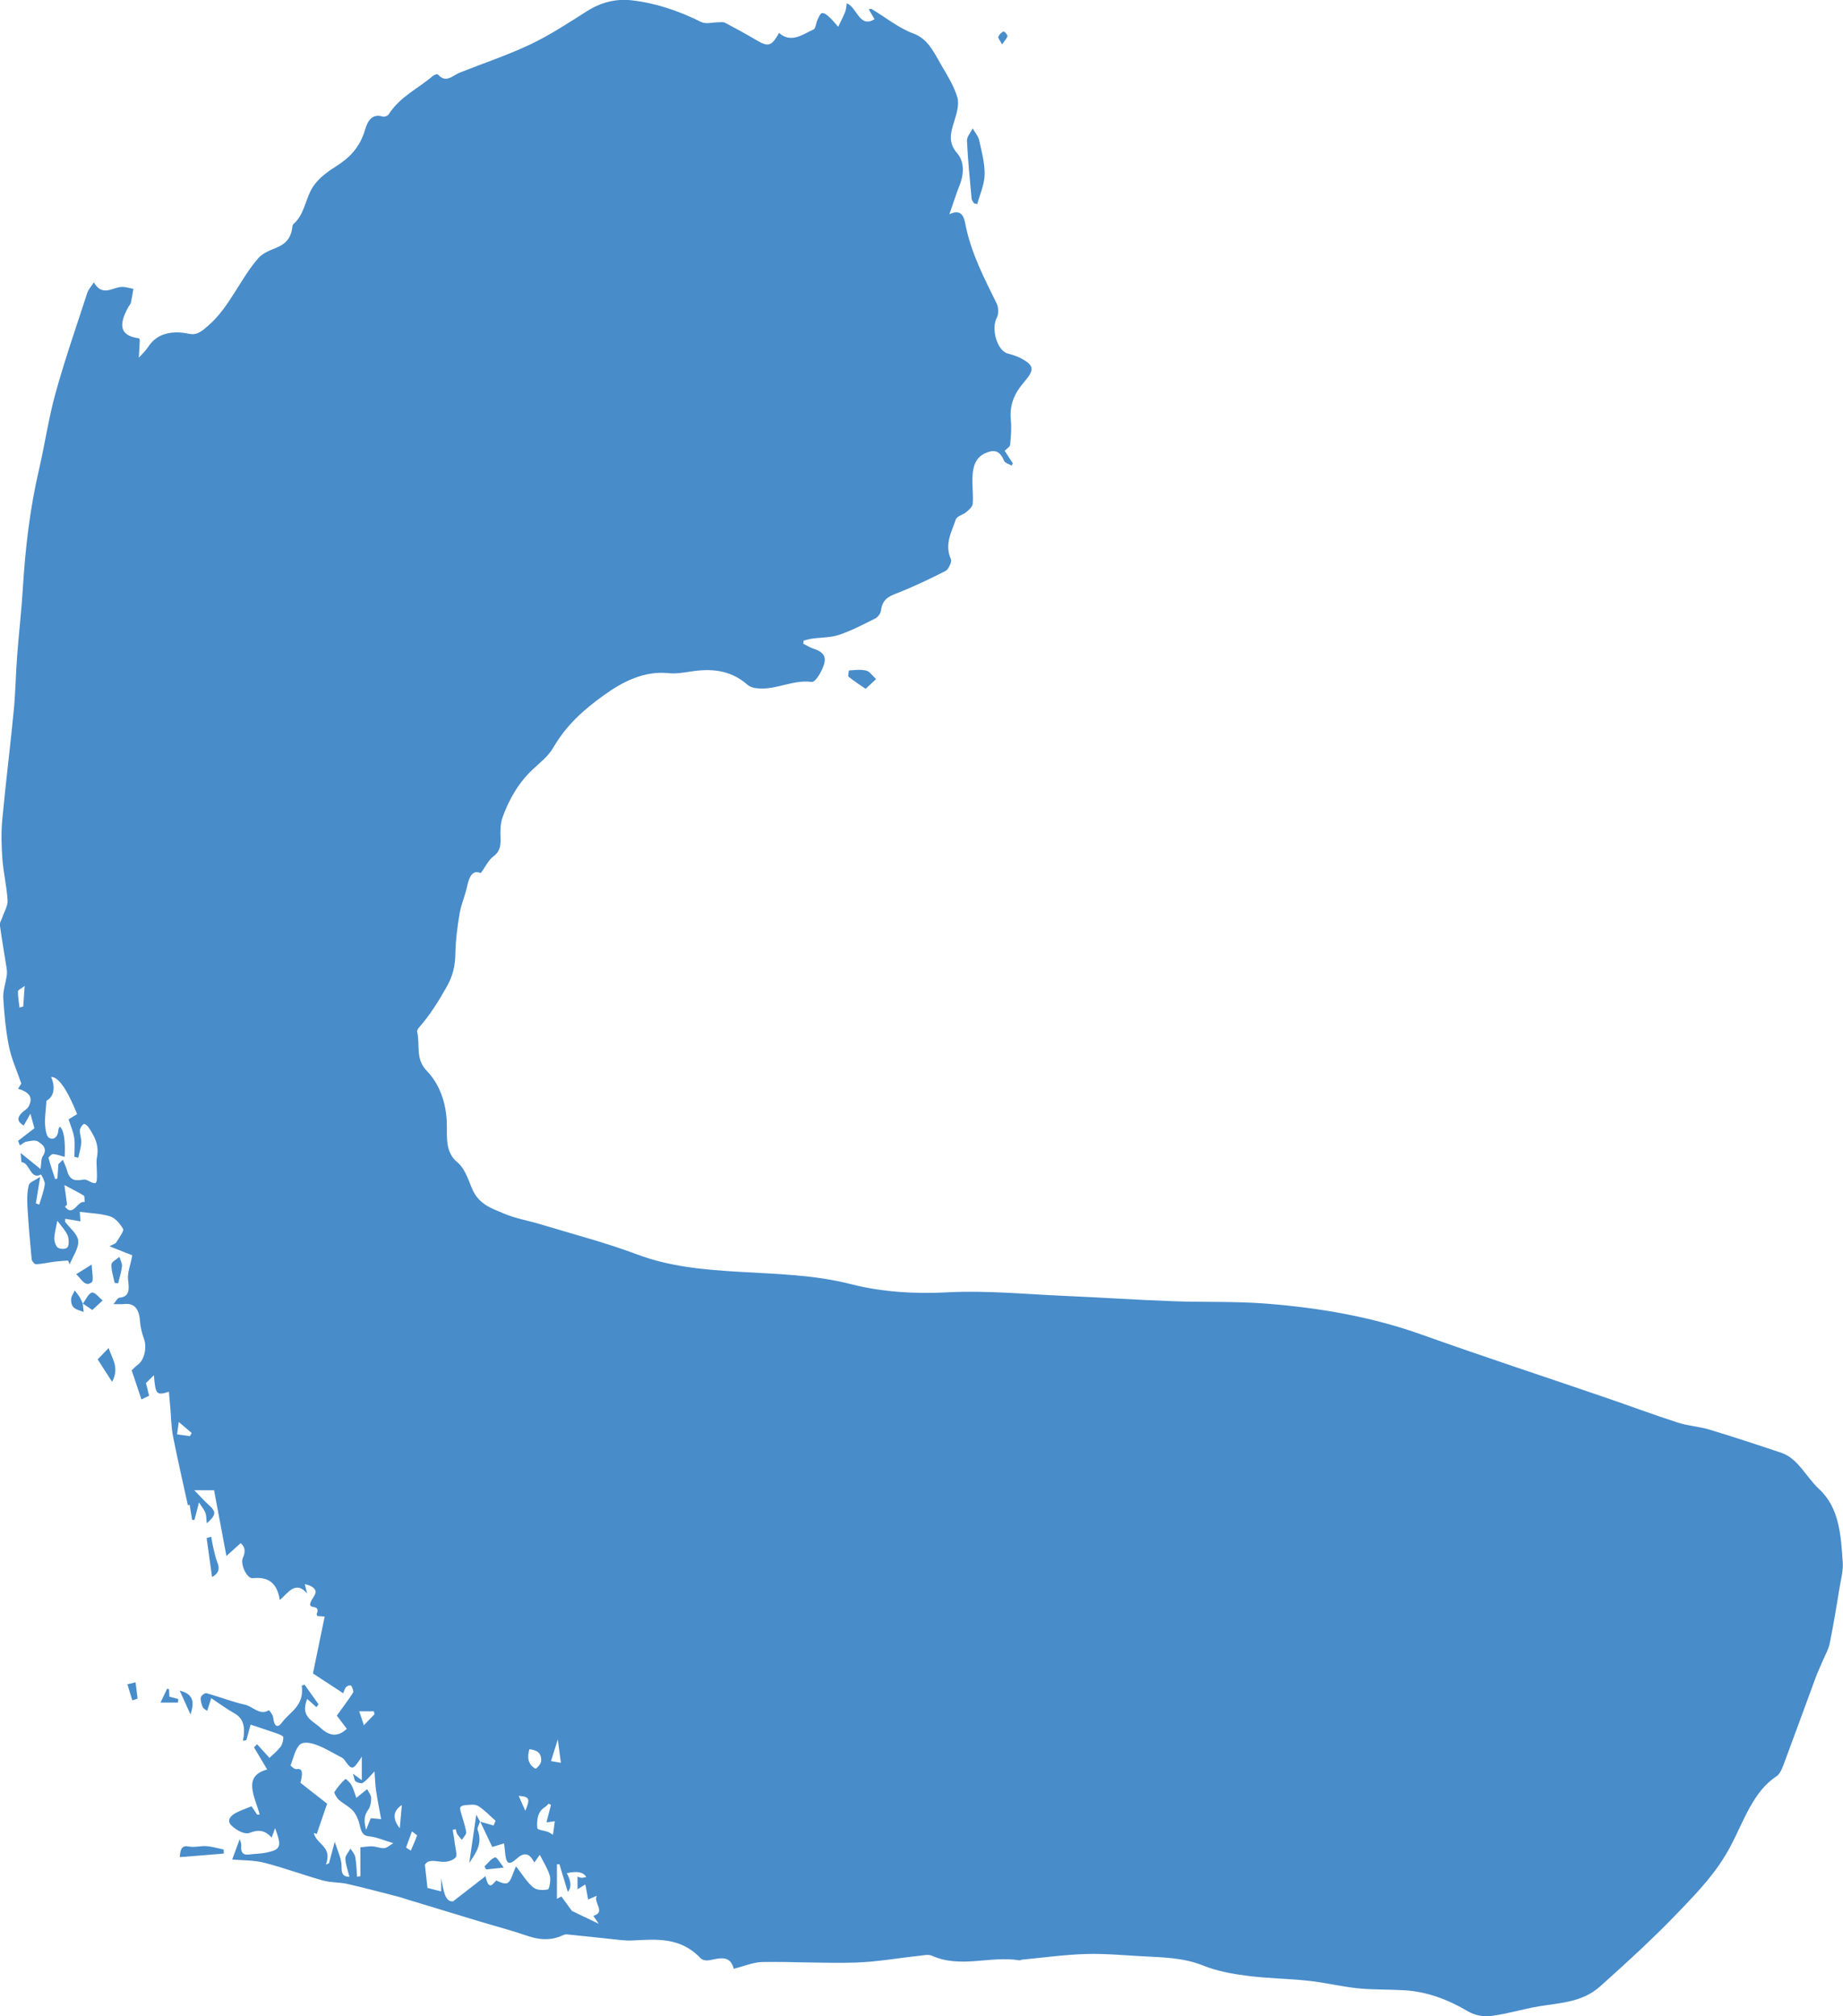 <?xml version="1.0" encoding="UTF-8"?>
<svg id="Layer_1" data-name="Layer 1" xmlns="http://www.w3.org/2000/svg" viewBox="0 0 457.01 500">
  <defs>
    <style>
      .cls-1 {
        fill: #488cca;
        stroke-width: 0px;
      }
    </style>
  </defs>
  <path class="cls-1" d="M193.21,8.2c3.03,2.6,5.79.34,8.57-.92.47-.21.56-1.57.92-2.33.31-.66.73-1.67,1.14-1.71.6-.05,1.3.54,1.85,1.04.77.7,1.44,1.57,2.16,2.37.58-1.23,1.21-2.43,1.73-3.7.24-.58.25-1.31.4-2.12,2.49.88,3.13,6.29,6.88,3.93-.54-.92-.95-1.62-1.44-2.44.3-.05.55-.19.71-.09,3.47,2.08,6.78,4.78,10.42,6.11,3.6,1.31,5.07,4.74,6.94,7.93,1.47,2.51,3.07,5.07,3.92,7.93.48,1.63-.2,4.02-.78,5.86-.92,2.91-1.59,5.28.72,7.94,1.81,2.09,1.72,5.16.57,8.03-.81,2.04-1.48,4.18-2.5,7.1,2.77-1.29,3.54.26,3.94,2.33,1.42,7.35,4.71,13.53,7.81,19.86.42.85.48,2.6.06,3.36-1.54,2.75-.02,8.26,2.63,8.99,1.08.3,2.17.6,3.18,1.13,3.42,1.78,3.57,2.87.91,5.95-2.21,2.55-3.69,5.41-3.29,9.46.2,1.99.02,4.07-.17,6.09-.05.51-.79.91-1.35,1.5.65,1.01,1.33,2.07,2.02,3.14-.1.18-.19.36-.29.54-.66-.41-1.65-.61-1.92-1.26-1.16-2.81-2.78-2.67-4.79-1.75-2.19,1.02-2.9,3.2-3.02,5.74-.1,2.23.23,4.5.07,6.71-.05.75-.95,1.53-1.58,2.07-.85.73-2.34.97-2.64,1.89-1.03,3.09-2.86,6.13-1.16,9.88.23.5-.64,2.47-1.31,2.81-4.02,2.05-8.08,3.99-12.22,5.6-1.96.76-3.51,1.48-3.87,4.36-.09.71-.81,1.56-1.41,1.86-2.93,1.47-5.87,3.02-8.91,4.04-2.17.73-4.5.64-6.76.96-.69.1-1.37.31-2.06.47-.03.26-.06.52-.1.78.76.39,1.5.86,2.28,1.14,1.57.55,3.5,1.26,2.96,3.61-.43,1.89-2.21,4.87-3.15,4.74-4.44-.62-8.52,1.83-12.83,1.62-1.04-.05-2.26-.2-3.06-.9-4.35-3.81-9.15-4.08-14.16-3.3-1.79.28-3.63.58-5.42.4-6.05-.62-11.32,2.01-16.38,5.69-4.64,3.38-8.97,7.15-12.21,12.74-1.26,2.18-3.28,3.73-5.06,5.39-3.4,3.16-5.86,7.24-7.56,11.99-.54,1.49-.55,3.39-.48,5.08.08,2.05-.23,3.43-1.8,4.58-1.17.86-1.96,2.55-3.1,4.12-2.02-.88-2.86.79-3.4,3.33-.49,2.27-1.46,4.4-1.85,6.68-.55,3.25-.99,6.59-1.05,9.9-.05,3.08-.59,5.48-2.09,8.16-2.08,3.72-4.26,7.2-6.94,10.23-.23.26-.52.78-.45,1.05.77,3.19-.5,6.71,2.38,9.68,3.07,3.16,4.91,7.83,4.99,13.37.04,3.23-.38,6.91,2.65,9.35,1.58,1.27,2.59,3.93,3.47,6.19,1.64,4.2,4.92,5.16,7.91,6.44,3.01,1.29,6.23,1.81,9.34,2.75,7.92,2.41,15.92,4.47,23.71,7.4,8.32,3.13,16.76,3.82,25.34,4.34,9.27.56,18.53.71,27.76,3.06,7.84,2,15.94,2.45,24.1,2.03,9.44-.49,18.92.44,28.38.86,9.06.39,18.11,1,27.17,1.34,7.81.3,15.64-.01,23.43.61,13,1.03,25.88,3.19,38.47,7.68,15.11,5.39,30.31,10.38,45.46,15.57,6.03,2.07,12.03,4.3,18.09,6.26,2.54.82,5.22.95,7.77,1.72,5.99,1.81,11.96,3.78,17.91,5.78,4.07,1.36,6.13,6.03,9.25,8.91,5.13,4.73,5.46,11.49,5.93,18.29.13,1.95-.41,3.99-.74,5.96-.78,4.71-1.55,9.42-2.49,14.08-.3,1.5-1.11,2.84-1.7,4.25-.6,1.44-1.28,2.84-1.82,4.31-2.68,7.25-5.31,14.54-8.02,21.77-.37,1-.93,2.16-1.66,2.64-5.76,3.73-8.1,11.08-11.35,17.25-3.45,6.55-8.11,11.35-12.74,16.19-6.29,6.58-12.95,12.66-19.62,18.64-4.49,4.02-9.98,4.08-15.24,4.97-3.96.68-7.87,1.88-11.85,2.39-1.84.23-3.96-.13-5.62-1.11-5.04-2.98-10.25-4.93-15.82-5.27-3.84-.23-7.69-.1-11.52-.48-4.09-.42-8.15-1.42-12.24-1.87-5.07-.55-10.19-.58-15.25-1.24-3.67-.47-7.4-1.13-10.89-2.53-4.98-2-10.05-2.03-15.13-2.31-4.69-.25-9.38-.71-14.06-.56-5.24.16-10.46.9-15.7,1.39-.24.02-.49.2-.73.17-7.18-1.19-14.5,2.06-21.63-1.12-.93-.42-2.1-.12-3.15,0-5.31.56-10.61,1.53-15.92,1.68-7.64.23-15.3-.25-22.94-.14-2.3.03-4.58,1.04-7.18,1.68-.84-3.43-3.41-2.65-5.97-2.13-.72.14-1.73.05-2.23-.48-5-5.29-10.93-4.72-16.84-4.41-.97.05-1.96,0-2.93-.1-4.47-.46-8.93-.98-13.4-1.41-.54-.05-1.12.28-1.66.5-2.76,1.1-5.46.79-8.24-.17-3.82-1.32-7.71-2.32-11.57-3.49-6.07-1.83-12.14-3.69-18.21-5.53-.64-.19-1.27-.43-1.92-.6-4.25-1.09-8.5-2.24-12.77-3.21-2.01-.46-4.11-.31-6.1-.86-4.87-1.36-9.66-3.15-14.54-4.4-2.61-.67-5.34-.57-7.98-.81.69-1.87,1.25-3.39,1.86-5.06.14.54.42,1.09.38,1.59-.18,1.89.57,2.39,1.9,2.23,1.47-.18,2.97-.18,4.42-.49,3.51-.76,3.77-1.5,2.07-6.05-.31.85-.53,1.47-.85,2.35-1.68-1.89-3.31-2.03-5.45-1.18-1.25.49-3.28-.64-4.49-1.8-1.39-1.34-.09-2.53.99-3.11,1.26-.68,2.6-1.11,3.97-1.68.38.58.87,1.31,1.36,2.05.22,0,.44,0,.66.01-1.16-4.36-4.39-9.53,1.86-11.18-.93-1.56-2.11-3.53-3.28-5.49.25-.26.5-.52.76-.78,1.01,1.11,2.03,2.23,3.08,3.39.71-.69,1.82-1.58,2.72-2.72.46-.57.71-1.59.72-2.42,0-.29-.95-.69-1.51-.89-2.18-.77-4.36-1.47-6.61-2.22-.37,1.34-.71,2.59-1.05,3.84-.29.06-.57.12-.86.18.63-3.08.3-5.48-2.05-6.79-1.92-1.08-3.75-2.43-5.81-3.79-.46,1.48-.69,2.21-.99,3.16-.4-.33-.94-.53-1.12-.96-.3-.72-.59-1.66-.46-2.38.09-.48.99-1.16,1.41-1.05,3.2.88,6.34,2.14,9.55,2.85,1.95.43,3.63,2.75,5.88,1.39.12-.08,1.03,1.11,1.1,1.78.21,2.11,1.03,2.82,2.18,1.24,1.98-2.71,5.57-4.05,4.91-9.15.23-.08.46-.15.69-.23l3.46,4.86c-.17.24-.35.48-.52.72-.78-.7-1.56-1.4-2.29-2.05-1.8,4.48,1.43,5.42,3.21,7.09,1.83,1.72,4.01,2.78,6.62.33-.87-1.16-1.72-2.27-2.48-3.28,1.35-1.86,2.75-3.72,4.04-5.7.17-.26-.17-1.31-.5-1.71-.18-.22-.95,0-1.23.32-.39.45-.58,1.19-.73,1.54-2.53-1.65-4.99-3.25-7.5-4.9.85-4.11,1.85-8.99,2.91-14.12-.73-.05-1.27-.08-1.82-.12-.06-.18-.2-.42-.16-.53,1.04-2.47-1.94-1.1-1.61-2.55.25-1.12,1.49-2.24,1.33-3.08-.17-.92-1.45-1.51-2.68-1.75.2.77.4,1.55.59,2.32-2.79-3.26-4.61-.34-6.77,1.63-.77-4.84-3.4-5.76-6.74-5.43-1.42.14-3.15-3.48-2.43-5.04.79-1.73.44-2.84-.56-3.64-1.27,1.15-2.39,2.16-3.52,3.17-1.15-6.11-2.14-11.42-3.06-16.3h-4.9c1.32,1.35,2.44,2.62,3.66,3.72,1.82,1.64,1.77,2.43-.57,4.48-.11-.95-.07-1.85-.33-2.58-.28-.78-.84-1.4-1.6-2.6-.47,1.83-.79,3.07-1.11,4.31-.19.02-.38.03-.58.05-.2-1.19-.4-2.39-.63-3.79-.32.1-.7.22-.43.13-1.26-5.76-2.57-11.41-3.69-17.1-.44-2.21-.45-4.55-.65-6.83-.12-1.39-.24-2.78-.37-4.22-3.08.98-3.32.7-3.72-4.09-.67.66-1.27,1.26-1.97,1.94.24.97.48,1.93.78,3.15-.66.32-1.29.61-1.9.9-.82-2.46-1.57-4.67-2.42-7.21.46-.42,1-1.01,1.61-1.46,1.55-1.16,2.2-4.26,1.46-6.28-.51-1.41-.91-2.99-1.02-4.52-.22-3.09-1.44-4.47-3.99-4.17-.71.08-1.44.01-2.58.01.65-.75,1.02-1.54,1.43-1.58,2.49-.22,2.53-1.84,2.2-4.44-.22-1.7.58-3.6,1.04-6.08-1.34-.53-3.26-1.29-5.66-2.24.83-.46,1.42-.56,1.69-.98.69-1.06,1.94-2.89,1.71-3.29-.77-1.35-1.99-2.76-3.23-3.14-2.37-.74-4.88-.78-7.53-1.14.08,1.09.12,1.76.16,2.36-1.23-.21-2.49-.42-3.75-.63-.02.25-.04.5-.05.75,1.15,1.56,3.09,3,3.25,4.7.17,1.82-1.34,3.88-2.11,5.83-.14-.31-.28-.62-.42-.93-1.1.09-2.2.14-3.29.28-1.55.2-3.09.57-4.64.65-.36.02-1.03-.76-1.08-1.25-.42-4.33-.8-8.67-1.05-13.02-.1-1.78-.08-3.68.34-5.35.19-.77,1.46-1.12,2.82-2.07-.48,2.94-.77,4.77-1.07,6.61.28.09.57.18.85.27.48-1.67,1.13-3.31,1.36-5.03.1-.75-.92-2.45-.96-2.43-2.61,1.47-2.81-3.02-4.79-3.04-.06,0-.11-1.04-.23-2.29,1.84,1.49,3.28,2.65,4.92,3.98.22-1.38.13-2.53.55-3.16,1.38-2.08-.26-3-1.06-3.6-.74-.55-1.97-.2-2.97-.03-.57.09-1.09.61-1.63.93-.15-.38-.3-.76-.45-1.14,1.29-.99,2.58-1.98,4.05-3.11-.26-.95-.59-2.13-.99-3.62-.61,1.07-1.11,1.95-1.66,2.94-1.55-.88-1.73-1.88-.47-3.16.56-.57,1.37-.91,1.72-1.62,1.07-2.13.29-3.44-2.66-4.35.46-.73.86-1.36.81-1.28-1.14-3.32-2.45-6.15-3.06-9.2-.79-3.9-1.17-7.96-1.41-11.98-.11-1.8.57-3.67.85-5.53.08-.56.09-1.17,0-1.73-.56-3.63-1.2-7.23-1.7-10.87-.08-.57.4-1.25.61-1.89.47-1.41,1.39-2.86,1.31-4.22-.21-3.45-1.03-6.83-1.29-10.28-.24-3.22-.33-6.52-.03-9.73.84-9.06,1.98-18.07,2.85-27.12.44-4.55.5-9.15.85-13.71.41-5.42,1.05-10.81,1.38-16.24.61-10.07,1.75-20.01,4.02-29.74,1.46-6.29,2.39-12.79,4.1-18.96,2.34-8.42,5.19-16.63,7.88-24.89.29-.89.97-1.57,1.63-2.6,2.25,3.87,4.87.92,7.31,1.13.84.07,1.66.31,2.49.48-.2,1.15-.37,2.3-.62,3.43-.08.37-.39.65-.58.99-2.73,4.84-1.92,7.25,2.64,7.86.05.18.15.37.14.55-.06,1.41-.14,2.81-.22,4.22.77-.87,1.64-1.64,2.29-2.63,1.78-2.72,4.19-3.52,6.81-3.62,1.14-.04,2.31.14,3.44.36,1.92.38,3.09-.68,4.71-2.08,5.18-4.48,7.89-11.57,12.36-16.68,1.18-1.35,2.98-1.96,4.57-2.64,1.93-.82,3.41-2.04,3.82-4.7.06-.4.11-.96.33-1.14,2.73-2.26,3.01-6.51,4.89-9.31,1.47-2.2,3.71-3.75,5.82-5.09,3.22-2.04,5.78-4.64,7.05-8.99.72-2.49,1.96-4,4.34-3.27.46.14,1.25-.13,1.53-.57,2.9-4.46,7.24-6.31,10.87-9.44.37-.32,1.16-.63,1.35-.4,1.97,2.26,3.63.23,5.39-.48,5.87-2.33,11.84-4.31,17.59-7.04,4.79-2.27,9.37-5.3,13.96-8.2,3.53-2.24,7.22-3.13,11.11-2.69,5.94.68,11.62,2.6,17.17,5.36,1.24.62,2.85.08,4.29.09.56,0,1.18-.13,1.67.12,2.64,1.39,5.26,2.82,7.85,4.35,2.86,1.69,3.67,1.48,5.54-1.83ZM141.84,473.92c2.03.98,4.07,1.95,6.63,3.18-.68-1-.96-1.43-1.34-1.98,3.22-.87-.1-3.37.86-4.97-.65.28-1.31.57-2.15.93-.25-1.37-.46-2.52-.69-3.74-.7.44-1.32.82-1.94,1.2v-3.13c.37.12.68.28.98.29.37.01.73-.11,1.19-.19q-1.02-1.84-4.83-.96,1.66,3.05.25,4.64c-.71-2.36-1.39-4.61-2.08-6.86-.21,0-.41.02-.62.03v8.56c.58-.31,1.05-.56,1.1-.59,1,1.37,1.81,2.48,2.62,3.58ZM119.02,451.76c1.13.32,2.25.65,3.38.97.16-.39.32-.78.49-1.17-1.43-1.25-2.77-2.73-4.31-3.67-.89-.54-2.12-.26-3.19-.22-.44.01-1.08.2-1.25.58-.17.35.13,1.08.27,1.62.4,1.51.97,2.98,1.19,4.53.07.54-.69,1.26-1.07,1.89-.39-.48-.83-.93-1.16-1.46-.2-.33-.25-.8-.37-1.21-.25.06-.5.13-.75.19.17,1.03.37,2.06.49,3.1.15,1.29.7,3.27.25,3.74-.81.86-2.24,1.15-3.39,1.08-1.71-.12-3.39-.72-4.24.74.26,2.31.43,3.9.64,5.74.94.24,2.08.53,3.4.86v-3.28c.57,2.92.89,5.98,2.96,5.74,3.26-2.53,5.56-4.31,8.04-6.24.77,3.63,1.73,2.08,2.65,1.07.99.44,2.23,1.06,2.94.54.79-.57,1.11-2.18,1.96-4.05,1.46,1.85,2.67,3.87,4.25,5.2.93.79,2.48.76,3.68.53.32-.06.77-2.41.47-3.38-.56-1.84-1.61-3.44-2.49-5.21-.36.5-.8,1.12-1.37,1.93-1.28-2.61-2.71-2.47-4.39-.95-1.94,1.75-2.63,1.28-2.86-1.7-.05-.59-.13-1.17-.24-2.11-1.11.34-2.07.63-2.93.89-1.03-2.17-2.01-4.25-3-6.32,0,0-.02.04-.02.04ZM89.34,458.14c1.08-.1,2.03-.29,2.98-.24,1,.05,1.99.5,2.98.44.66-.04,1.3-.69,2.24-1.23-2.46-.73-4.2-1.53-5.99-1.69-1.64-.15-1.99-1.19-2.36-2.83-.29-1.26-.86-2.62-1.63-3.48-1.02-1.14-2.4-1.75-3.53-2.75-.51-.45-1.23-1.73-1.12-1.9.78-1.22,1.7-2.34,2.72-3.25.15-.14,1.15.84,1.53,1.51.5.89.76,1.97,1.2,3.17.49-.41.81-.68,1.13-.94.52-.42,1.03-.83,1.55-1.24.36.73.98,1.45,1,2.2.03.96-.21,2.19-.71,2.87-1.1,1.49-1.12,2.87-.55,5.02.61-1.52,1.01-2.49,1.16-2.88,1.2.1,2.01.17,2.57.22-.5-2.76-.94-4.89-1.25-7.04-.22-1.57-.27-3.19-.39-4.79-.93.95-1.79,2.06-2.82,2.79-.45.32-1.29.02-1.85-.29-.29-.16-.36-.95-.69-1.93.95.69,1.5,1.09,2.21,1.61v-5.85c-2.26,3.49-2.42,3.5-4.41.69-.14-.2-.36-.35-.56-.45-2.09-1.08-4.13-2.36-6.29-3.15-1.3-.48-3.19-.89-4.08-.08-1.17,1.07-1.63,3.36-2.32,5.18-.02.04.96,1,1.4.92,1.46-.25,1.52.71,1.33,2-.1.67-.27,1.33-.29,1.38,2.27,1.78,4.27,3.35,6.62,5.19-.89,2.58-1.74,5.04-2.58,7.51-.24-.09-.49-.18-.73-.27.6,2.9,4.71,3.29,3,7.86.26-.11.52-.21.77-.32.41-1.53.82-3.06,1.43-5.33.73,2.27,1.43,3.72,1.64,5.28.2,1.49-.44,3.34,2,3.41-.41-1.68-.97-3.08-1.01-4.5-.02-.82.82-1.66,1.28-2.5.41.69,1.03,1.32,1.17,2.09.29,1.59.32,3.25.45,4.88.27-.04.55-.08.82-.12v-7.17ZM14.48,288.7c.37-.36.74-.71,1.11-1.07.37.93.82,1.83,1.08,2.8.66,2.42,2.14,2.41,3.76,2.15.37-.06.8-.08,1.13.09,2.49,1.28,2.56,1.22,2.46-2.31-.03-1.13-.17-2.31.03-3.39.6-3.13-.71-5.34-2.16-7.49-.27-.4-.95-.87-1.16-.71-.43.31-.91,1.02-.93,1.59-.04,1,.42,2.03.35,3.02-.09,1.27-.48,2.51-.75,3.76-.32-.09-.63-.17-.95-.26,0-1.58.18-3.21-.05-4.73-.24-1.55-.9-3-1.39-4.56.6-.36,1.36-.83,2.12-1.29q-3.75-9.28-6.45-9.21c1.28,3.01.38,5.12-1.15,5.87-.18,2.52-.44,4.19-.36,5.83.06,1.19.33,2.99.95,3.36,1.12.68,2.25-.07,2.37-2.01.02-.25.22-.49.33-.73q1.51,1.2,1.22,7.5c-.97-.26-1.92-.63-2.88-.7-.38-.03-1.17.79-1.12.96.47,1.79,1.07,3.52,1.64,5.27.18-.06.37-.13.55-.19.08-1.18.17-2.36.25-3.55ZM136.63,447.62c-.19-.11-.38-.22-.57-.32-.32.3-.6.67-.96.89-1.79,1.09-2.05,3.17-1.86,5.21.04.42,1.71.58,2.61.9.36.13.7.4,1.26.73.17-1.24.31-2.2.47-3.37-.82.12-1.41.21-2.08.3.41-1.58.77-2.97,1.13-4.35ZM16.63,298.72c-.17.18-.34.36-.51.54,2.07,2.73,3.11-1.65,4.86-1.14-.05-.55.04-1.45-.17-1.59-1.54-.94-3.14-1.73-4.84-2.63.25,1.83.46,3.32.66,4.81ZM14.22,302.73c-.31,1.68-.72,3.03-.75,4.39-.02.8.41,2.05.91,2.33.69.38,1.96.4,2.37-.14.41-.55.35-2.17,0-2.97-.57-1.27-1.55-2.26-2.54-3.6ZM131.29,433.8c-.77,2.47-.03,3.96,1.45,4.82.23.13,1.41-1.14,1.45-1.83.13-2.3-1.26-2.75-2.9-2.99ZM100.69,458.19c.39.26.78.51,1.17.77.54-1.24,1.11-2.47,1.56-3.76.03-.09-.83-.66-1.27-1.01-.49,1.33-.97,2.67-1.46,4ZM92.86,425.15c-.05-.25-.11-.5-.16-.75h-3.63c.45,1.33.76,2.27,1.16,3.46,1.05-1.08,1.84-1.9,2.62-2.71ZM99.64,447.66c-2.12,1.36-2.44,3.31-.51,5.75.19-2.19.35-3.91.51-5.75ZM47.1,356.16c.15-.26.29-.52.44-.77-.96-.82-1.92-1.64-3.21-2.74-.19,1.41-.3,2.24-.42,3.08,1.19.16,2.19.3,3.19.44ZM4.84,249.87c.31-.08.62-.17.92-.25.1-1.46.21-2.92.36-5.1-.83.64-1.67.98-1.67,1.35-.02,1.33.24,2.67.39,4ZM139.08,437.18c-.26-1.95-.49-3.74-.76-5.8-.6,1.92-1.1,3.5-1.69,5.37.99.17,1.75.3,2.45.42ZM128.62,445.38c.63,1.42,1.09,2.46,1.64,3.7,1.26-3.01,1.04-3.52-1.64-3.7Z"/>
  <path class="cls-1" d="M241.56,50.47c-.22-.4-.59-.77-.63-1.2-.44-4.79-.92-9.57-1.15-14.37-.05-.98.92-2.03,1.42-3.05.55.97,1.35,1.86,1.6,2.94.63,2.79,1.41,5.68,1.36,8.5-.05,2.46-1.17,4.88-1.82,7.32-.26-.05-.51-.09-.77-.14Z"/>
  <path class="cls-1" d="M214.64,170.83c-1.56-1.08-2.94-1.97-4.24-3.01-.16-.13.07-1.55.15-1.55,1.43-.09,2.91-.31,4.28.05.88.23,1.61,1.37,2.41,2.1-.76.71-1.53,1.42-2.6,2.41Z"/>
  <path class="cls-1" d="M55.49,459.69c-3.58.29-7.16.58-10.91.88.13-2.07.55-2.98,2.29-2.63,1.41.28,2.91-.21,4.35-.09,1.42.11,2.83.54,4.24.83.01.34.02.67.04,1.01Z"/>
  <path class="cls-1" d="M24.22,337.12c.92-.95,1.72-1.78,2.72-2.81.84,2.67,2.74,4.8.86,8.39-1.17-1.82-2.25-3.5-3.59-5.58Z"/>
  <path class="cls-1" d="M28.43,318.18c-.3-1.53-.85-3.07-.8-4.58.02-.67,1.28-1.26,1.97-1.89.24.78.73,1.6.65,2.33-.15,1.43-.62,2.81-.96,4.22-.29-.03-.58-.05-.87-.08Z"/>
  <path class="cls-1" d="M52.37,381.12c.17.89.3,1.79.51,2.66.29,1.21.53,2.47.98,3.59.68,1.67.44,2.76-1.27,3.75-.48-3.42-.91-6.55-1.35-9.69l1.13-.32Z"/>
  <path class="cls-1" d="M18.9,316c1.3-.81,2.27-1.41,3.84-2.4.04,1.7.52,4.01.03,4.39-1.72,1.35-2.57-.85-3.88-1.99Z"/>
  <path class="cls-1" d="M20.54,323.3c.74-.97,1.4-2.54,2.25-2.73.76-.17,1.73,1.21,2.66,1.94-1.08,1.01-1.78,1.65-2.55,2.37-.7-.47-1.54-1.04-2.38-1.61l.03.04Z"/>
  <path class="cls-1" d="M20.52,323.26c.06.58.13,1.17.23,2.11-1.57-.62-3.2-.66-3.11-3.2.03-.72.58-1.41.89-2.12.4.52.83,1.01,1.18,1.57.32.51.56,1.11.83,1.67,0,0-.03-.04-.03-.04Z"/>
  <path class="cls-1" d="M44.57,419.28c3.1.76,3.83,2.52,2.66,5.9-.92-2.05-1.66-3.69-2.66-5.9Z"/>
  <path class="cls-1" d="M32.8,421.68c-.4-1.33-.81-2.66-1.21-3.98.68-.16,1.35-.32,2.03-.48.17,1.34.33,2.68.5,4.03-.44.15-.87.29-1.31.44Z"/>
  <path class="cls-1" d="M39.81,422.24c.8-1.68,1.22-2.57,1.64-3.46.16.06.31.12.47.17.03.62.05,1.24.08,1.83.68.18,1.44.38,2.21.58-.02.29-.05.59-.07.88h-4.33Z"/>
  <path class="cls-1" d="M248.48,11.01c-.46-.89-1.05-1.62-.94-1.87.26-.59.81-1.14,1.33-1.33.23-.08,1.02.94.96,1.15-.22.65-.72,1.16-1.35,2.05Z"/>
  <path class="cls-1" d="M119.04,451.72c-.22.72-.78,1.63-.59,2.12,1.3,3.49-.5,5.75-2.08,8.16.55-3.83,1.11-7.65,1.73-11.95.43.8.68,1.26.93,1.71l.02-.04Z"/>
  <path class="cls-1" d="M124.92,463.16c-2.05.22-3.21.34-4.38.46-.14-.25-.28-.5-.41-.75.87-.8,1.66-1.93,2.63-2.24.44-.14,1.21,1.36,2.16,2.53Z"/>
</svg>